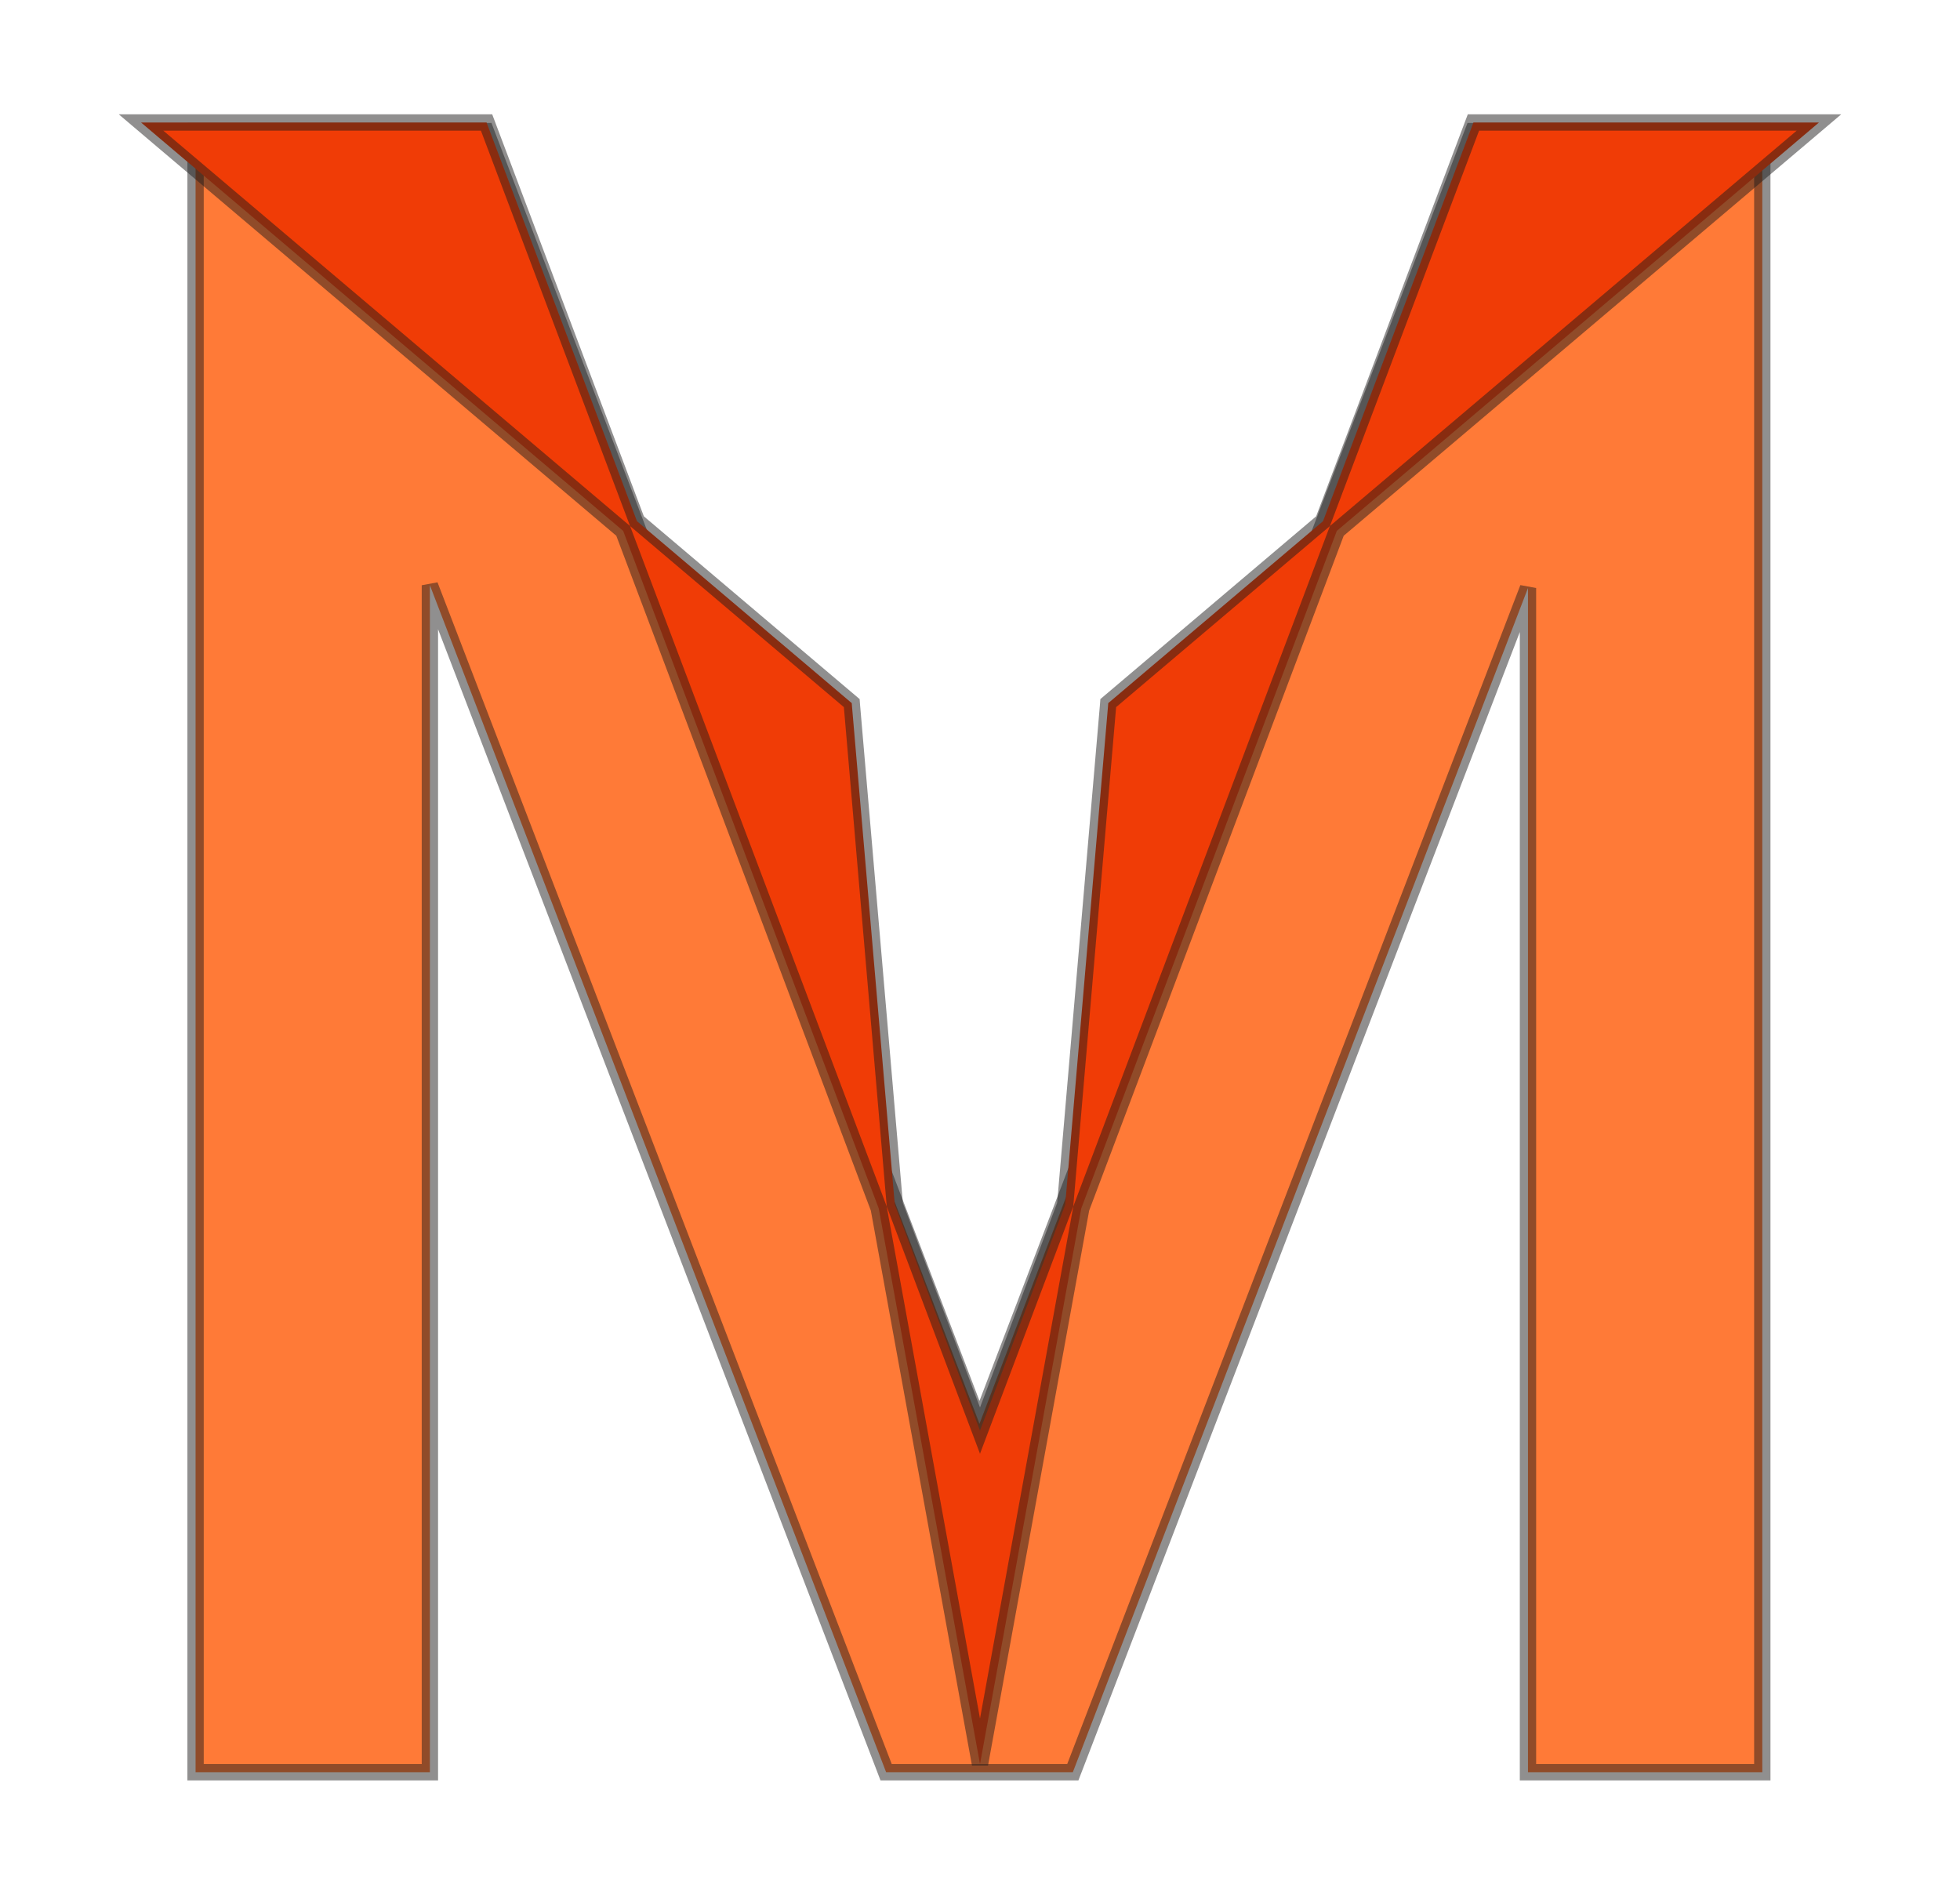 <svg width="60" height="58" viewBox="0 0 60 58" fill="none" xmlns="http://www.w3.org/2000/svg">
<g clip-path="url(#clip0_3_2)">
<g filter="url(#filter0_d_3_2)">
<path d="M5.987 52V52.25H6.237H12.91H13.16V52V15.915L27.065 52.09L27.126 52.25H27.298H32.669H32.841L32.903 52.09L46.775 16V52V52.25H47.025H53.698H53.948V52V2.264V2.014H53.698H45.267H45.095L45.033 2.175L29.984 41.584L14.934 2.175L14.873 2.014H14.7H6.237H5.987V2.264V52Z" fill="#FF7A37" stroke="#1D1C1C" stroke-opacity="0.49" stroke-width="0.5"/>
<path d="M30 52L33.1 34.99L40.923 14.251L55.162 2.191L55.682 1.75H55H45.278H45.105L45.044 1.912L40.501 13.954L34.005 19.456L33.926 19.523L33.918 19.626L32.608 34.878L30 41.792L27.392 34.878L26.082 19.626L26.074 19.523L25.995 19.456L19.499 13.954L14.956 1.912L14.895 1.75H14.722H5H4.318L4.838 2.191L19.077 14.251L26.9 34.99L30 52Z" fill="#F03C06" stroke="#1D1C1C" stroke-opacity="0.49" stroke-width="0.5"/>
</g>
</g>
<defs>
<filter id="filter0_d_3_2" x="0.636" y="0.5" width="58.728" height="57" filterUnits="userSpaceOnUse" color-interpolation-filters="sRGB">
<feFlood flood-opacity="0" result="BackgroundImageFix"/>
<feColorMatrix in="SourceAlpha" type="matrix" values="0 0 0 0 0 0 0 0 0 0 0 0 0 0 0 0 0 0 127 0" result="hardAlpha"/>
<feOffset dy="2"/>
<feGaussianBlur stdDeviation="1.5"/>
<feComposite in2="hardAlpha" operator="out"/>
<feColorMatrix type="matrix" values="0 0 0 0 0 0 0 0 0 0 0 0 0 0 0 0 0 0 0.7 0"/>
<feBlend mode="normal" in2="BackgroundImageFix" result="effect1_dropShadow_3_2"/>
<feBlend mode="normal" in="SourceGraphic" in2="effect1_dropShadow_3_2" result="shape"/>
</filter>
<clipPath id="clip0_3_2">
<rect width="60" height="58" fill="white"/>
</clipPath>
</defs>
</svg>
